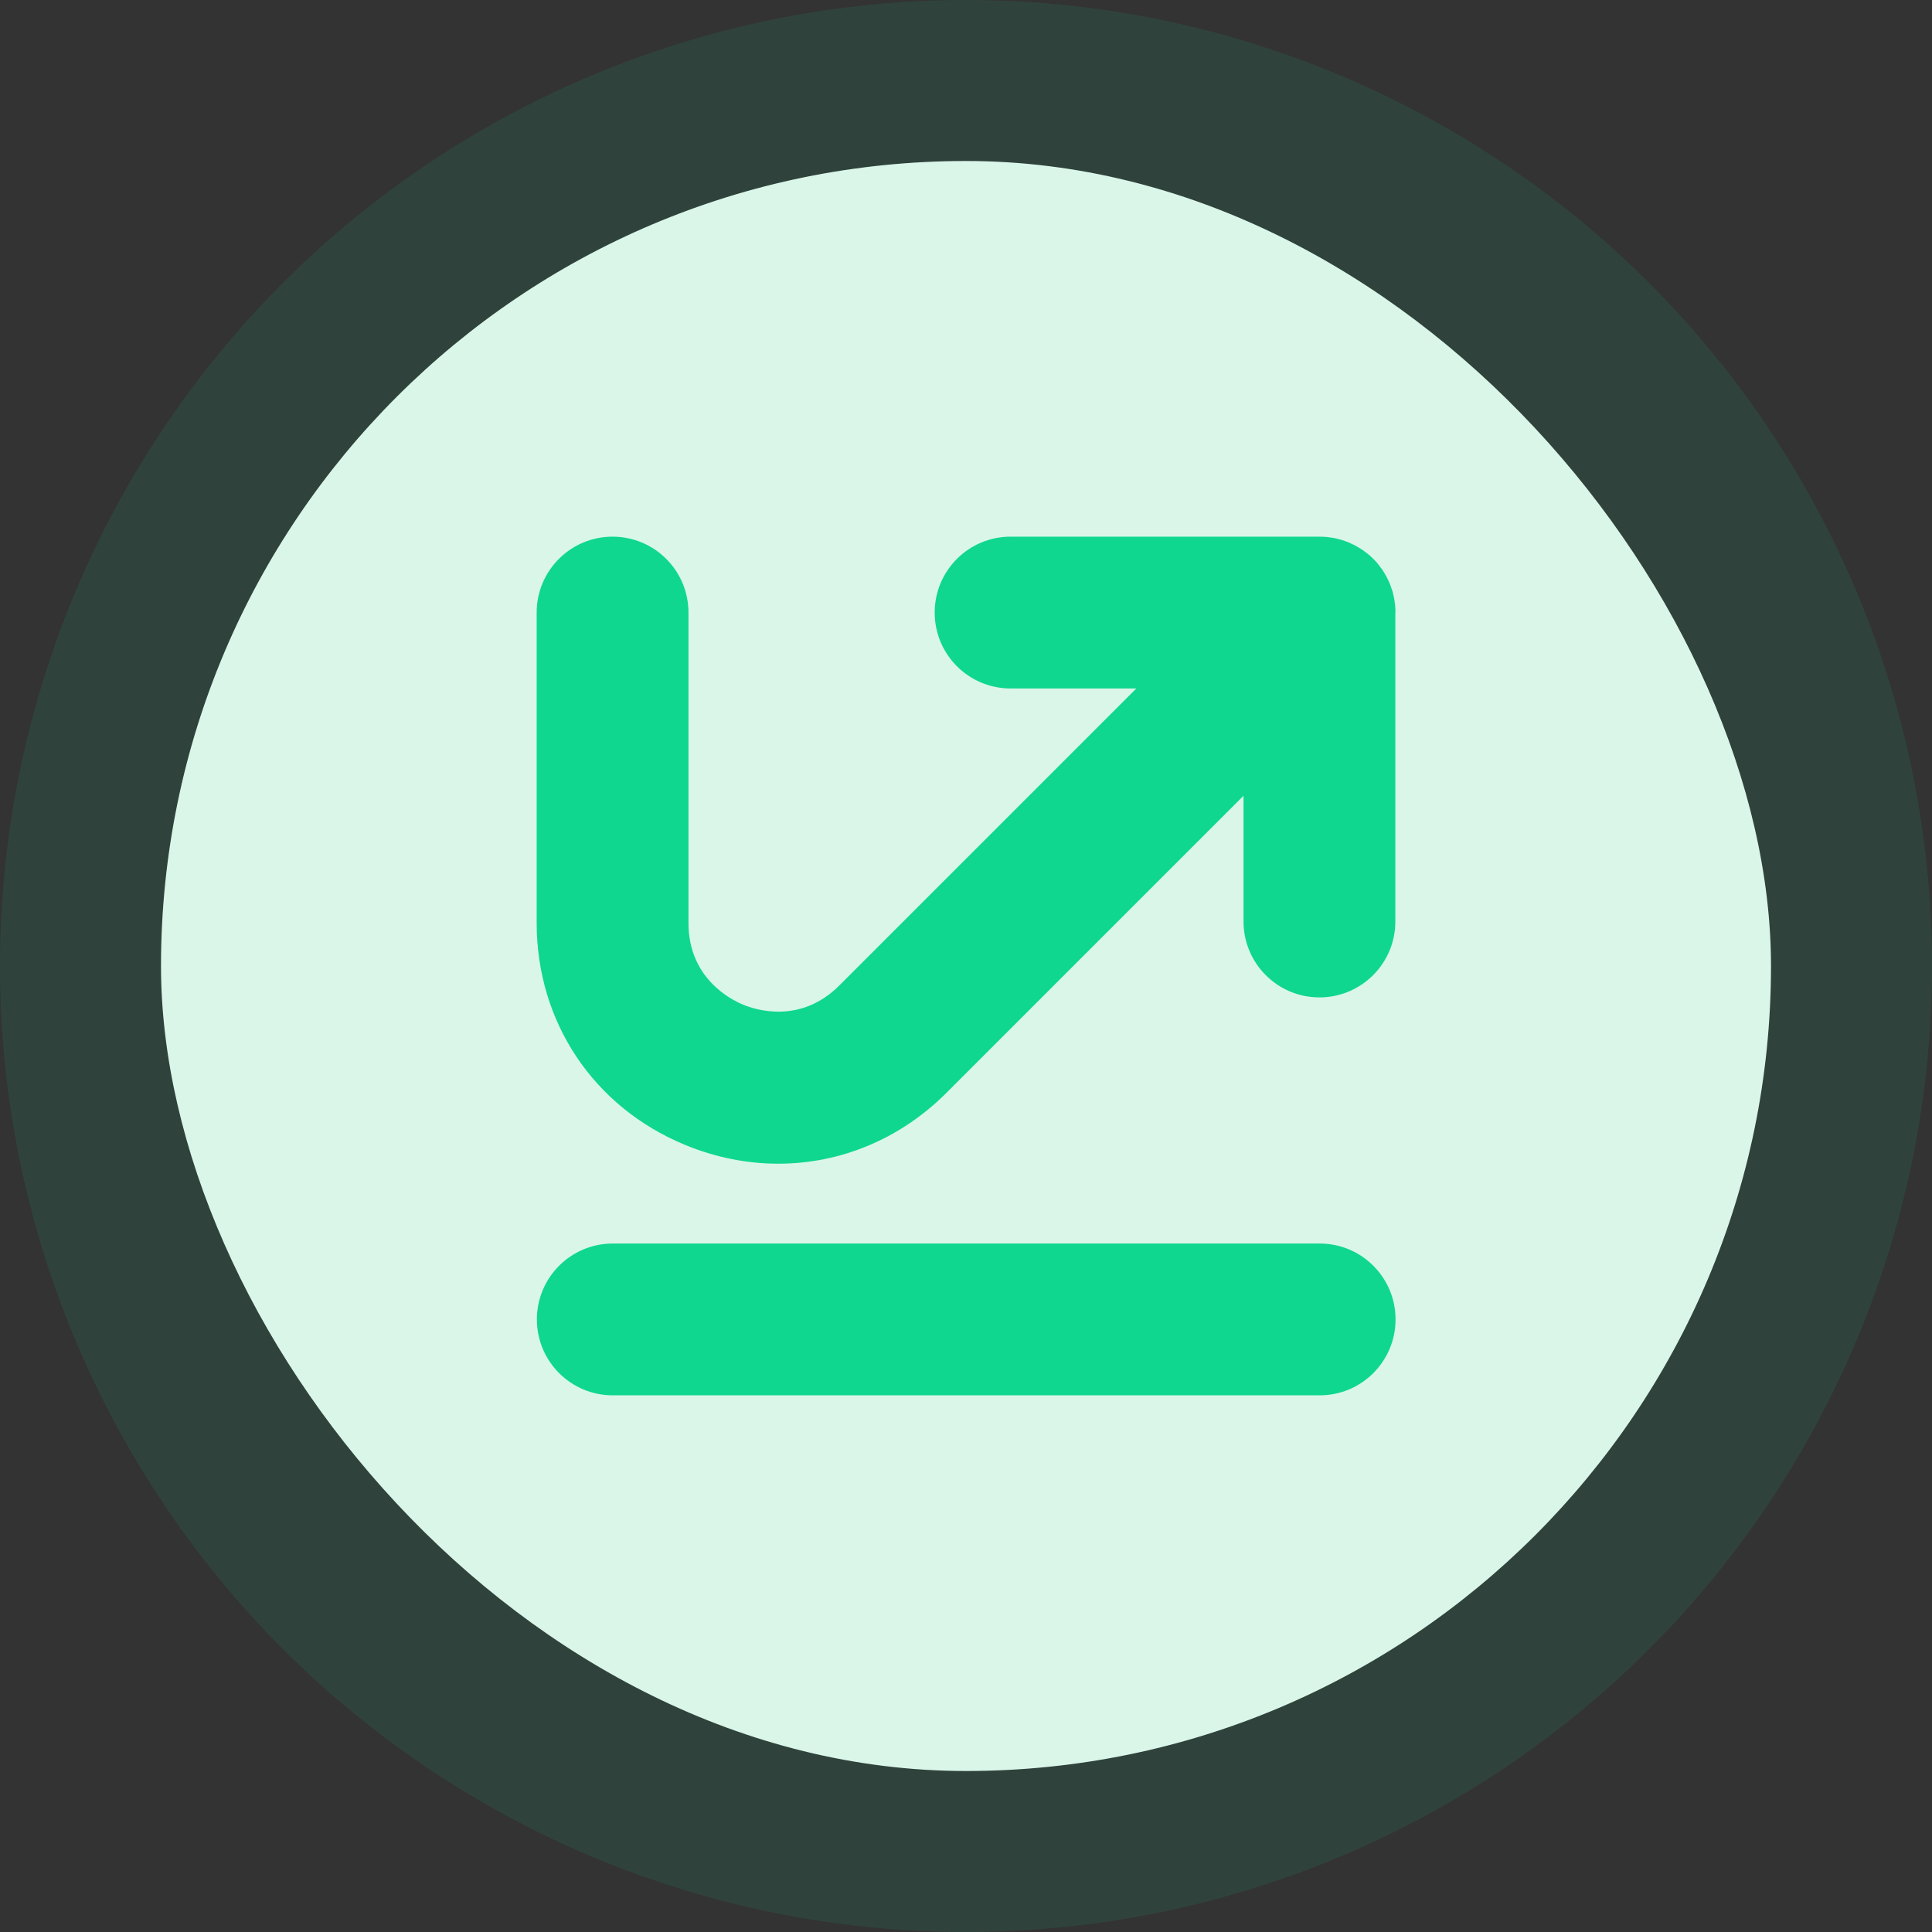 <svg width="180" height="180" viewBox="0 0 180 180" fill="none" xmlns="http://www.w3.org/2000/svg">
<rect x="0" y="0" width="180" height="180" fill="#333333" stroke="none"/>
<rect x="15" y="15" width="150" height="150" rx="75" fill="#F1FAF3"/>
<circle cx="90" cy="90" r="90" fill="#0FD790" fill-opacity="0.1"/>
<path d="M130.013 57.038C130.013 56.817 130 56.59 129.98 56.369C129.966 56.262 129.946 56.155 129.933 56.048C129.913 55.928 129.899 55.807 129.879 55.687C129.853 55.566 129.819 55.453 129.792 55.332C129.766 55.225 129.746 55.118 129.712 55.018C129.679 54.904 129.632 54.79 129.592 54.676C129.552 54.569 129.518 54.469 129.478 54.362C129.431 54.255 129.384 54.155 129.337 54.054C129.291 53.947 129.237 53.84 129.184 53.74C129.13 53.639 129.07 53.546 129.016 53.452C128.956 53.352 128.896 53.245 128.829 53.144C128.762 53.037 128.682 52.944 128.608 52.843C128.548 52.756 128.488 52.676 128.421 52.589C128.28 52.415 128.127 52.248 127.966 52.087C127.966 52.087 127.959 52.081 127.953 52.074C127.953 52.074 127.946 52.067 127.939 52.061C127.779 51.9 127.611 51.746 127.438 51.606C127.357 51.539 127.264 51.478 127.177 51.412C127.076 51.338 126.983 51.264 126.876 51.191C126.775 51.124 126.668 51.064 126.561 51.004C126.467 50.95 126.38 50.89 126.28 50.836C126.173 50.776 126.059 50.729 125.952 50.676C125.852 50.629 125.752 50.582 125.651 50.535C125.544 50.488 125.437 50.455 125.323 50.415C125.216 50.375 125.109 50.334 124.996 50.301C124.889 50.268 124.775 50.241 124.661 50.214C124.547 50.187 124.44 50.154 124.32 50.134C124.193 50.107 124.059 50.094 123.932 50.074C123.832 50.06 123.738 50.04 123.638 50.033C123.403 50.013 123.169 50 122.935 50H94.154C90.247 50 87.083 53.164 87.083 57.072C87.083 60.979 90.247 64.143 94.154 64.143H105.869L78.199 91.814C74.586 95.427 70.418 94.096 69.227 93.6C68.036 93.106 64.143 91.098 64.143 85.994V57.072C64.143 53.164 60.978 50 57.071 50C53.164 50 50 53.164 50 57.072V85.994C50 95.213 55.292 103.134 63.808 106.66C66.665 107.844 69.609 108.419 72.512 108.419C78.272 108.419 83.852 106.145 88.187 101.809L115.857 74.138V85.853C115.857 89.76 119.021 92.925 122.928 92.925C126.835 92.925 130 89.76 130 85.853V57.072C130 57.072 130 57.052 130 57.045L130.013 57.038Z" fill="#0FD790"/>
<path d="M122.949 115.857H57.092C53.185 115.857 50.02 119.021 50.02 122.928C50.02 126.835 53.185 130 57.092 130H122.949C126.856 130 130.02 126.835 130.02 122.928C130.02 119.021 126.856 115.857 122.949 115.857Z" fill="#0FD790"/>
</svg>
